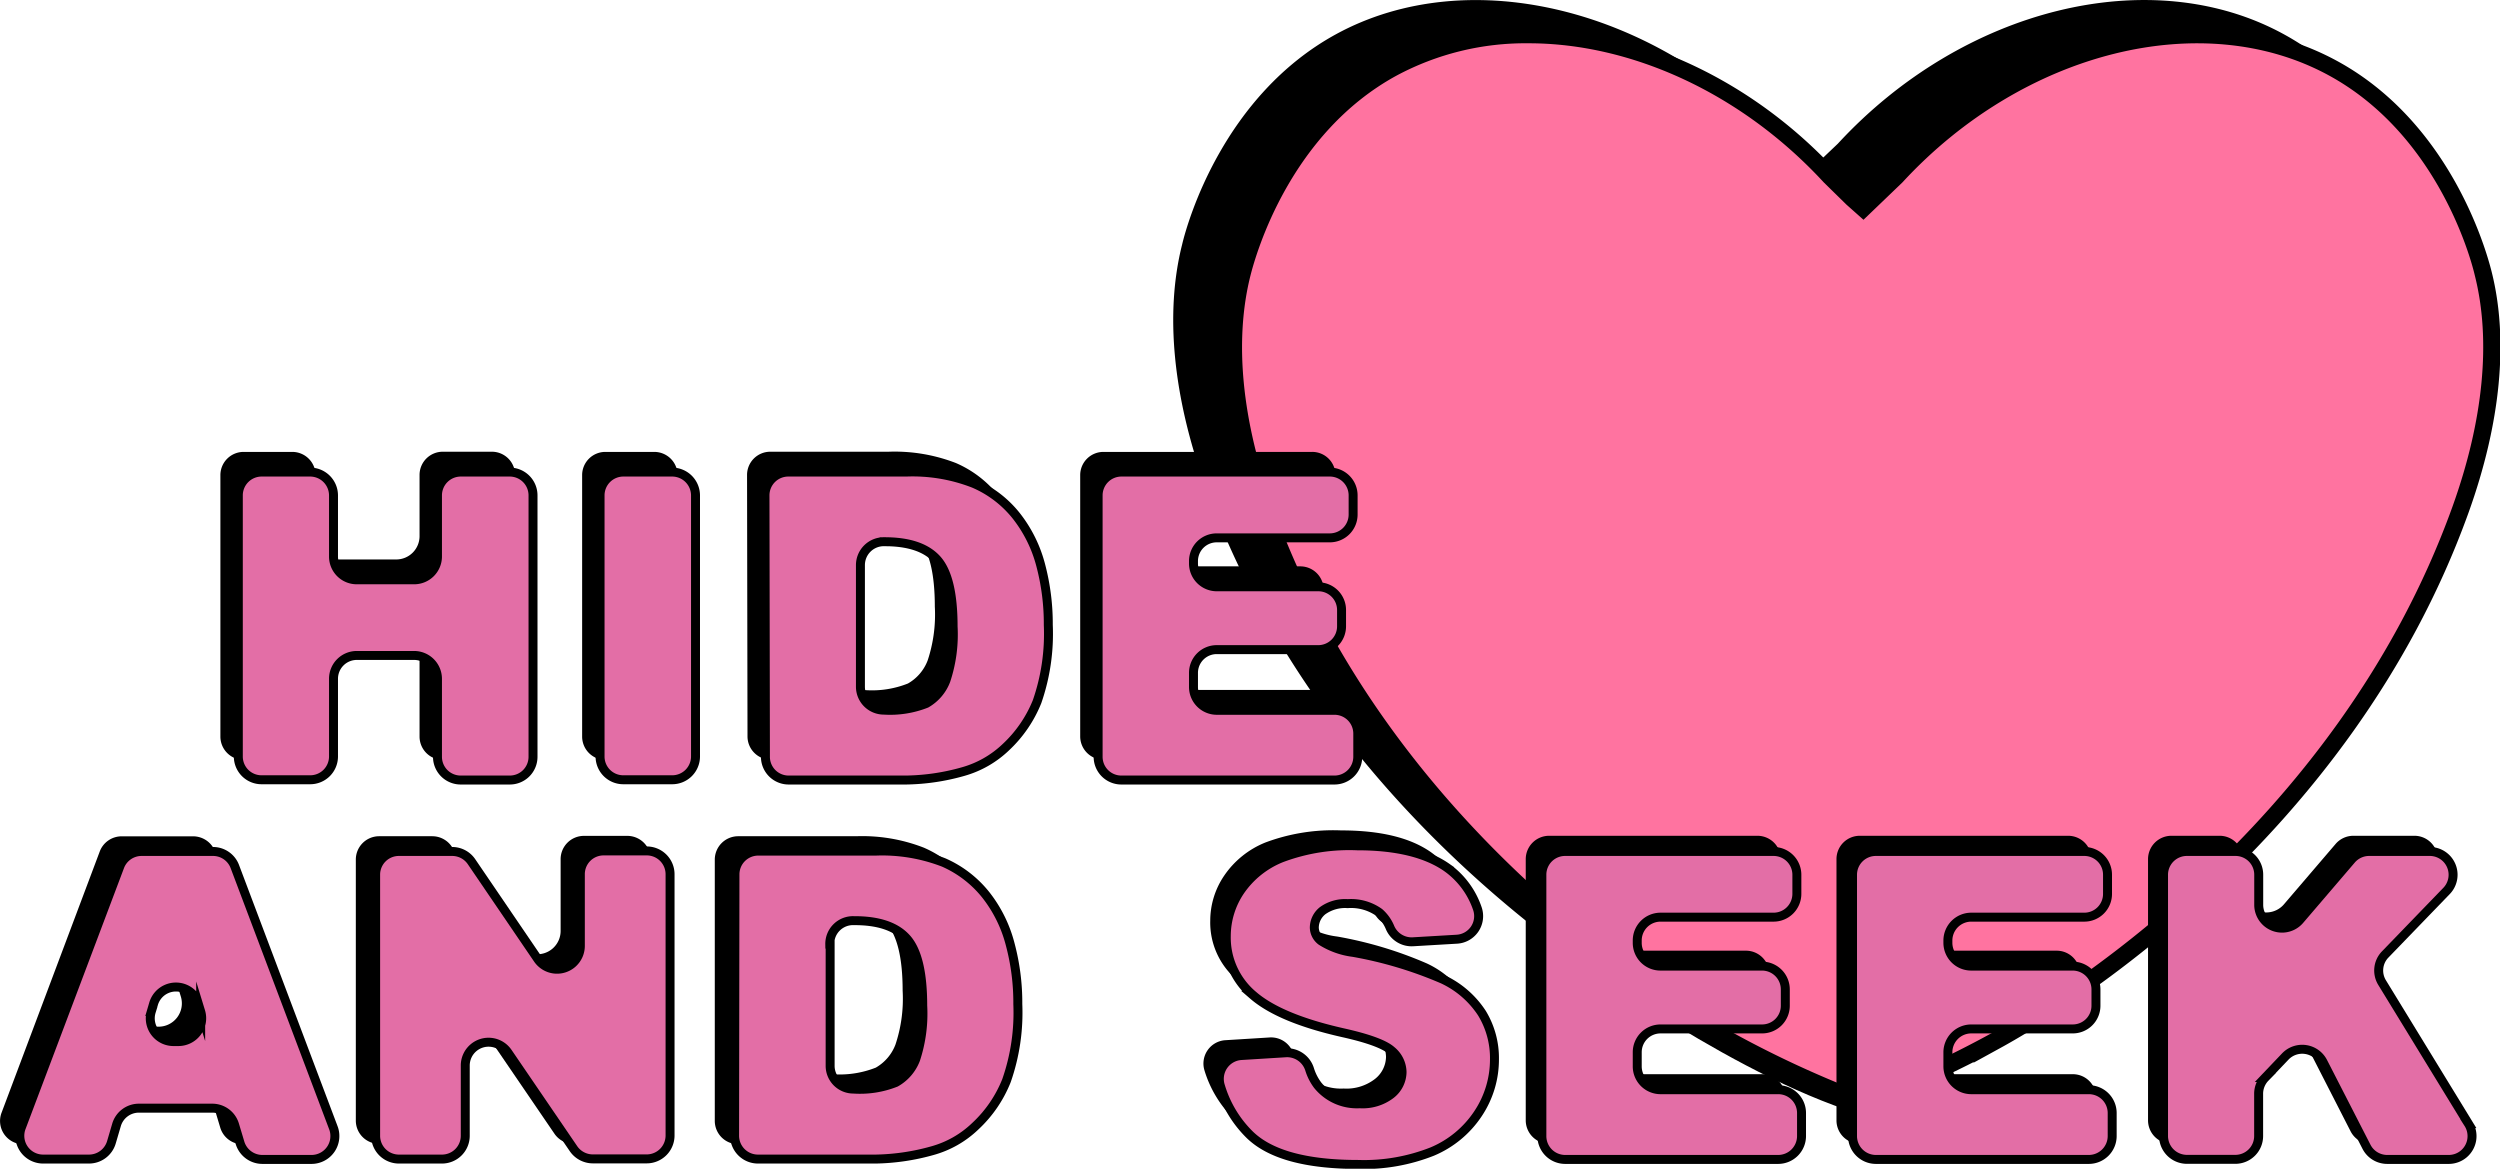 <svg id="Layer_2" data-name="Layer 2" xmlns="http://www.w3.org/2000/svg" width="278.93" height="130.4" viewBox="0 0 278.93 130.4"><defs><style>.cls-1{fill:#ff73a0;}.cls-1,.cls-2,.cls-3{stroke:#000;stroke-miterlimit:10;}.cls-3{fill:#e36ea6;}</style></defs><path class="cls-1" d="M174.75,105.06s16.87,12.86,31.53,17.89L233,109.58"/><path class="cls-1" d="M206.31,123.4l-.16-.06c-14.56-5-31.49-17.82-31.66-18l.51-.66c.17.13,16.86,12.77,31.25,17.77l26.53-13.29.37.74Z"/><path class="cls-2" d="M201.93,120a119.07,119.07,0,0,1-14.81-6.84c-7.76-4.26-39-23.46-51.84-59.25-5.13-14.24-3.35-23.14-2.54-26.33.44-1.74,4.27-16.07,16.74-22.9C163.57-3.08,184,1.32,198.2,16.68l2.48,2.44,1.25,1.11,3.74-3.55c14.2-15.36,34.63-19.76,48.72-12,12.47,6.83,16.3,21.16,16.74,22.9.81,3.19,2.59,12.09-2.54,26.33-12.88,35.79-44.08,55-51.84,59.25A118.4,118.4,0,0,1,201.93,120"/><path class="cls-2" d="M201.93,120.4l-.14-.06a119.64,119.64,0,0,1-14.87-6.86c-6.37-3.49-38.83-22.78-52-59.48-3.56-9.89-4.44-19.07-2.55-26.57C133,24.74,137,11,149.28,4.27c14.62-8,35.32-2.91,49.23,12.12L201,18.82l.95.85,3.46-3.29C219.26,1.36,240-3.74,254.59,4.27c12.26,6.71,16.27,20.47,17,23.16,1.88,7.5,1,16.68-2.56,26.57-13.2,36.7-45.66,56-52,59.48a119.64,119.64,0,0,1-14.87,6.86ZM164.65,1.33a30.92,30.92,0,0,0-15,3.67c-12,6.55-15.88,20-16.54,22.63-1.85,7.34-1,16.36,2.53,26.09,13.11,36.41,45.33,55.56,51.65,59a117.65,117.65,0,0,0,14.61,6.75,117.78,117.78,0,0,0,14.62-6.75c6.32-3.47,38.54-22.61,51.65-59,3.5-9.73,4.37-18.75,2.53-26.09C270.06,25,266.15,11.55,254.19,5,239.9-2.83,219.62,2.2,206,17l-4,3.84-1.54-1.37L197.91,17C188.57,6.88,176.14,1.33,164.65,1.33Z"/><path class="cls-1" d="M207.86,123a119.07,119.07,0,0,1-14.81-6.84c-7.77-4.25-39-23.46-51.84-59.25-5.13-14.24-3.35-23.14-2.54-26.33.44-1.74,4.26-16.07,16.74-22.9,14.09-7.71,34.52-3.31,48.72,12.05l2.48,2.44,1.25,1.11,3.73-3.55c14.21-15.36,34.64-19.76,48.73-12,12.47,6.83,16.3,21.16,16.74,22.9.8,3.19,2.59,12.09-2.54,26.33-12.88,35.79-44.08,55-51.84,59.25A118.4,118.4,0,0,1,207.86,123"/><path class="cls-1" d="M207.86,123.4l-.15-.06a118.85,118.85,0,0,1-14.86-6.86C186.48,113,154,93.7,140.81,57c-3.56-9.88-4.44-19.07-2.55-26.57.68-2.69,4.68-16.44,17-23.16,14.62-8,35.32-2.91,49.23,12.13l2.46,2.42.95.85,3.46-3.29c13.88-15,34.59-20.12,49.21-12.11,12.27,6.72,16.27,20.47,16.94,23.16,1.89,7.5,1,16.68-2.55,26.57-13.21,36.71-45.66,56-52,59.48A119.64,119.64,0,0,1,208,123.34ZM170.57,4.33a30.91,30.91,0,0,0-15,3.67c-12,6.55-15.88,20-16.54,22.63-1.85,7.34-1,16.36,2.53,26.09,13.11,36.42,45.33,55.56,51.65,59a117,117,0,0,0,14.61,6.75,116.32,116.32,0,0,0,14.61-6.75c6.33-3.47,38.55-22.61,51.66-59,3.5-9.73,4.37-18.75,2.52-26.09C276,28,272.08,14.55,260.12,8,245.83.17,225.55,5.2,211.9,20l-4,3.84-1.54-1.37L203.84,20C194.5,9.88,182.07,4.33,170.57,4.33Z"/><path d="M27.19,50.42H32.6A2.6,2.6,0,0,1,35.21,53v6.82a2.59,2.59,0,0,0,2.6,2.6h6.4a2.6,2.6,0,0,0,2.6-2.6V53a2.59,2.59,0,0,1,2.6-2.6h5.46a2.59,2.59,0,0,1,2.6,2.6V82.18a2.6,2.6,0,0,1-2.6,2.6H49.41a2.6,2.6,0,0,1-2.6-2.6v-8.7a2.6,2.6,0,0,0-2.6-2.6h-6.4a2.59,2.59,0,0,0-2.6,2.6v8.7a2.61,2.61,0,0,1-2.61,2.6H27.19a2.6,2.6,0,0,1-2.6-2.6V53A2.59,2.59,0,0,1,27.19,50.42Z"/><path d="M67.55,50.42H73a2.6,2.6,0,0,1,2.6,2.6V82.18a2.61,2.61,0,0,1-2.6,2.6H67.55a2.6,2.6,0,0,1-2.6-2.6V53A2.59,2.59,0,0,1,67.55,50.42Z"/><path d="M83.35,53a2.59,2.59,0,0,1,2.6-2.6H99.12a18.92,18.92,0,0,1,7.53,1.26,12.28,12.28,0,0,1,4.75,3.64,14.93,14.93,0,0,1,2.72,5.5,25.75,25.75,0,0,1,.84,6.66A23,23,0,0,1,113.71,76a14.23,14.23,0,0,1-3.48,5.09,11.34,11.34,0,0,1-4.78,2.73,24.89,24.89,0,0,1-6.33.94H86a2.6,2.6,0,0,1-2.6-2.6ZM94,60.8V74.37A2.6,2.6,0,0,0,96.57,77h0a10.83,10.83,0,0,0,4.73-.74,5,5,0,0,0,2.2-2.57,16.24,16.24,0,0,0,.8-6q0-5.46-1.78-7.48t-5.91-2h0A2.6,2.6,0,0,0,94,60.8Z"/><path d="M123.12,50.42h23.25A2.59,2.59,0,0,1,149,53v2.13a2.59,2.59,0,0,1-2.6,2.6H133.76a2.6,2.6,0,0,0-2.6,2.6v.26a2.59,2.59,0,0,0,2.6,2.6h11.32a2.6,2.6,0,0,1,2.6,2.61v1.8a2.59,2.59,0,0,1-2.6,2.6H133.76a2.6,2.6,0,0,0-2.6,2.6v1.57a2.6,2.6,0,0,0,2.6,2.61h13.13a2.6,2.6,0,0,1,2.6,2.6v2.58a2.61,2.61,0,0,1-2.6,2.6H123.12a2.6,2.6,0,0,1-2.6-2.6V53A2.59,2.59,0,0,1,123.12,50.42Z"/><path d="M21.49,122H13.31a2.6,2.6,0,0,0-2.5,1.87l-.57,1.94a2.6,2.6,0,0,1-2.5,1.86H2.6a2.6,2.6,0,0,1-2.43-3.51L11.13,95a2.61,2.61,0,0,1,2.43-1.69h8A2.63,2.63,0,0,1,24,95l11,29.16a2.6,2.6,0,0,1-2.43,3.51H27.06a2.6,2.6,0,0,1-2.48-1.84l-.6-2A2.61,2.61,0,0,0,21.49,122ZM20.18,111.2l-.26-.85a2.6,2.6,0,0,0-5,0l-.25.84a2.6,2.6,0,0,0,2.49,3.36h.51A2.6,2.6,0,0,0,20.18,111.2Z"/><path d="M42.3,93.3h5.94a2.62,2.62,0,0,1,2.15,1.14l7.41,10.89a2.6,2.6,0,0,0,4.75-1.46v-8a2.6,2.6,0,0,1,2.6-2.61H70a2.61,2.61,0,0,1,2.6,2.61v29.15a2.6,2.6,0,0,1-2.6,2.6h-6a2.58,2.58,0,0,1-2.14-1.13l-7.35-10.77a2.6,2.6,0,0,0-4.75,1.47v7.83a2.59,2.59,0,0,1-2.6,2.6H42.3a2.59,2.59,0,0,1-2.6-2.6V95.91A2.6,2.6,0,0,1,42.3,93.3Z"/><path d="M79.75,95.91a2.61,2.61,0,0,1,2.6-2.61H95.53a18.91,18.91,0,0,1,7.53,1.27,12.26,12.26,0,0,1,4.75,3.63,15.22,15.22,0,0,1,2.72,5.51,25.64,25.64,0,0,1,.84,6.66,23.22,23.22,0,0,1-1.25,8.54,14.32,14.32,0,0,1-3.48,5.09,11.53,11.53,0,0,1-4.79,2.73,24.71,24.71,0,0,1-6.32.93H82.35a2.6,2.6,0,0,1-2.6-2.6Zm10.62,7.78v13.57a2.61,2.61,0,0,0,2.6,2.6h0a11,11,0,0,0,4.74-.74,5,5,0,0,0,2.2-2.58,16.15,16.15,0,0,0,.8-6q0-5.46-1.79-7.48t-5.9-2h0A2.6,2.6,0,0,0,90.37,103.69Z"/><path d="M136.67,116.06l5-.31a2.61,2.61,0,0,1,2.64,1.83,5.94,5.94,0,0,0,.91,1.78,5.62,5.62,0,0,0,4.69,2.09,5.19,5.19,0,0,0,3.5-1.07,3.2,3.2,0,0,0,1.23-2.47,3.15,3.15,0,0,0-1.17-2.39c-.78-.71-2.59-1.37-5.44-2q-7-1.56-10-4.17a8.37,8.37,0,0,1-3-6.63,8.94,8.94,0,0,1,1.54-5A10.13,10.13,0,0,1,141.18,94a21.54,21.54,0,0,1,8.45-1.35q6.59,0,10.05,2.45a9.33,9.33,0,0,1,3.37,4.57,2.59,2.59,0,0,1-2.33,3.41l-4.91.28a2.6,2.6,0,0,1-2.53-1.63,4.35,4.35,0,0,0-1.17-1.62,5.37,5.37,0,0,0-3.53-1.06,4.2,4.2,0,0,0-2.79.79,2.39,2.39,0,0,0-.94,1.91,1.88,1.88,0,0,0,.78,1.47,8.53,8.53,0,0,0,3.56,1.27,44.19,44.19,0,0,1,10,3,10.44,10.44,0,0,1,4.38,3.8,9.64,9.64,0,0,1,1.37,5.09,11,11,0,0,1-1.82,6.09,11.48,11.48,0,0,1-5.11,4.23,20.51,20.51,0,0,1-8.28,1.45q-8.76,0-12.14-3.38a12.73,12.73,0,0,1-3.21-5.36A2.61,2.61,0,0,1,136.67,116.06Z"/><path d="M172.84,93.25h23.25a2.61,2.61,0,0,1,2.6,2.6V98a2.61,2.61,0,0,1-2.6,2.61H183.48a2.59,2.59,0,0,0-2.6,2.6v.26a2.6,2.6,0,0,0,2.6,2.6H194.8a2.6,2.6,0,0,1,2.6,2.6v1.8a2.61,2.61,0,0,1-2.6,2.61H183.48a2.59,2.59,0,0,0-2.6,2.6v1.57a2.6,2.6,0,0,0,2.6,2.6H196.6a2.59,2.59,0,0,1,2.6,2.6V125a2.59,2.59,0,0,1-2.6,2.6H172.84a2.6,2.6,0,0,1-2.61-2.6V95.85A2.61,2.61,0,0,1,172.84,93.25Z"/><path d="M207.5,93.25h23.25a2.6,2.6,0,0,1,2.6,2.6V98a2.6,2.6,0,0,1-2.6,2.61H218.14a2.59,2.59,0,0,0-2.6,2.6v.26a2.6,2.6,0,0,0,2.6,2.6h11.32a2.59,2.59,0,0,1,2.6,2.6v1.8a2.6,2.6,0,0,1-2.6,2.61H218.14a2.59,2.59,0,0,0-2.6,2.6v1.57a2.6,2.6,0,0,0,2.6,2.6h13.13a2.6,2.6,0,0,1,2.6,2.6V125a2.6,2.6,0,0,1-2.6,2.6H207.5a2.59,2.59,0,0,1-2.6-2.6V95.85A2.6,2.6,0,0,1,207.5,93.25Z"/><path d="M242.23,93.25h5.42a2.6,2.6,0,0,1,2.6,2.6V99.2a2.6,2.6,0,0,0,4.58,1.69l5.76-6.73a2.61,2.61,0,0,1,2-.91h6.79a2.6,2.6,0,0,1,1.87,4.41l-6.88,7.11a2.61,2.61,0,0,0-.34,3.17l9.62,15.71a2.6,2.6,0,0,1-2.22,4h-6.84a2.62,2.62,0,0,1-2.32-1.41l-4.84-9.46a2.6,2.6,0,0,0-4.2-.61L251,118.47a2.61,2.61,0,0,0-.72,1.8V125a2.59,2.59,0,0,1-2.6,2.6h-5.42a2.6,2.6,0,0,1-2.6-2.6V95.85A2.61,2.61,0,0,1,242.23,93.25Z"/><path class="cls-3" d="M29.19,52.67H34.6a2.61,2.61,0,0,1,2.61,2.6v6.82a2.59,2.59,0,0,0,2.6,2.6h6.4a2.6,2.6,0,0,0,2.6-2.6V55.27a2.6,2.6,0,0,1,2.6-2.6h5.46a2.6,2.6,0,0,1,2.6,2.6V84.43a2.59,2.59,0,0,1-2.6,2.6H51.41a2.59,2.59,0,0,1-2.6-2.6v-8.7a2.61,2.61,0,0,0-2.6-2.6h-6.4a2.6,2.6,0,0,0-2.6,2.6v8.7A2.6,2.6,0,0,1,34.6,87H29.19a2.59,2.59,0,0,1-2.6-2.6V55.27A2.6,2.6,0,0,1,29.19,52.67Z"/><path class="cls-3" d="M69.55,52.67H75a2.61,2.61,0,0,1,2.6,2.6V84.43A2.6,2.6,0,0,1,75,87H69.55a2.59,2.59,0,0,1-2.6-2.6V55.27A2.6,2.6,0,0,1,69.55,52.67Z"/><path class="cls-3" d="M85.35,55.27a2.6,2.6,0,0,1,2.6-2.6h13.17a18.73,18.73,0,0,1,7.53,1.27,12.16,12.16,0,0,1,4.75,3.63,15,15,0,0,1,2.72,5.51,25.62,25.62,0,0,1,.84,6.65,23.07,23.07,0,0,1-1.25,8.55,14.19,14.19,0,0,1-3.48,5.08,11.34,11.34,0,0,1-4.78,2.73,24.45,24.45,0,0,1-6.33.94H88a2.59,2.59,0,0,1-2.6-2.6ZM96,63.05V76.62a2.61,2.61,0,0,0,2.61,2.61h0a11,11,0,0,0,4.73-.74,5,5,0,0,0,2.2-2.58,16.24,16.24,0,0,0,.8-6q0-5.46-1.78-7.47t-5.91-2h0A2.61,2.61,0,0,0,96,63.05Z"/><path class="cls-3" d="M125.12,52.67h23.25a2.6,2.6,0,0,1,2.6,2.6v2.14a2.6,2.6,0,0,1-2.6,2.6H135.76a2.59,2.59,0,0,0-2.6,2.6v.26a2.6,2.6,0,0,0,2.6,2.6h11.32a2.59,2.59,0,0,1,2.6,2.6v1.8a2.6,2.6,0,0,1-2.6,2.61H135.76a2.59,2.59,0,0,0-2.6,2.6v1.57a2.6,2.6,0,0,0,2.6,2.6h13.13a2.6,2.6,0,0,1,2.6,2.6v2.58a2.6,2.6,0,0,1-2.6,2.6H125.12a2.59,2.59,0,0,1-2.6-2.6V55.27A2.6,2.6,0,0,1,125.12,52.67Z"/><path class="cls-3" d="M23.69,123.64H15.51A2.6,2.6,0,0,0,13,125.51l-.57,1.94a2.61,2.61,0,0,1-2.5,1.87H4.81a2.6,2.6,0,0,1-2.43-3.52l11-29.16A2.6,2.6,0,0,1,15.77,95h8a2.6,2.6,0,0,1,2.43,1.68l11,29.16a2.61,2.61,0,0,1-2.44,3.52H29.27a2.61,2.61,0,0,1-2.49-1.85l-.6-2A2.6,2.6,0,0,0,23.69,123.64Zm-1.3-10.79-.26-.84a2.6,2.6,0,0,0-5,0l-.25.85a2.59,2.59,0,0,0,2.49,3.35h.51A2.6,2.6,0,0,0,22.39,112.85Z"/><path class="cls-3" d="M44.51,95h5.93a2.61,2.61,0,0,1,2.16,1.13L60,107a2.6,2.6,0,0,0,4.75-1.46v-8a2.59,2.59,0,0,1,2.6-2.6h4.8a2.6,2.6,0,0,1,2.61,2.6v29.15a2.61,2.61,0,0,1-2.61,2.61h-6A2.62,2.62,0,0,1,64,128.18l-7.34-10.76a2.6,2.6,0,0,0-4.75,1.46v7.83a2.6,2.6,0,0,1-2.6,2.61H44.51a2.6,2.6,0,0,1-2.6-2.61V97.56A2.59,2.59,0,0,1,44.51,95Z"/><path class="cls-3" d="M82,97.56a2.6,2.6,0,0,1,2.6-2.6H97.73a19,19,0,0,1,7.54,1.26A12.35,12.35,0,0,1,110,99.86a14.92,14.92,0,0,1,2.71,5.5,25.32,25.32,0,0,1,.85,6.66,23,23,0,0,1-1.26,8.54,14,14,0,0,1-3.48,5.09,11.22,11.22,0,0,1-4.78,2.73,24.83,24.83,0,0,1-6.33.94H84.56a2.61,2.61,0,0,1-2.6-2.61Zm10.62,7.78v13.57a2.59,2.59,0,0,0,2.6,2.6h0a10.77,10.77,0,0,0,4.73-.74,5,5,0,0,0,2.21-2.57,16.29,16.29,0,0,0,.79-6q0-5.46-1.78-7.48t-5.9-2h0A2.59,2.59,0,0,0,92.58,105.34Z"/><path class="cls-3" d="M138.46,117.77l5-.31a2.63,2.63,0,0,1,2.65,1.83,5.82,5.82,0,0,0,.9,1.78,5.63,5.63,0,0,0,4.69,2.08,5.19,5.19,0,0,0,3.5-1.06,3.2,3.2,0,0,0,1.23-2.48,3.17,3.17,0,0,0-1.17-2.39q-1.17-1.05-5.44-2-7-1.58-10-4.17a8.4,8.4,0,0,1-3-6.63,9,9,0,0,1,1.54-5,10.15,10.15,0,0,1,4.62-3.7,21.48,21.48,0,0,1,8.44-1.35c4.4,0,7.74.82,10.05,2.45a9.29,9.29,0,0,1,3.37,4.57,2.58,2.58,0,0,1-2.32,3.4l-4.92.29a2.62,2.62,0,0,1-2.53-1.64,4.51,4.51,0,0,0-1.17-1.62,5.4,5.4,0,0,0-3.53-1,4.3,4.3,0,0,0-2.79.78,2.43,2.43,0,0,0-.94,1.91,1.91,1.91,0,0,0,.78,1.48,8.68,8.68,0,0,0,3.56,1.27,44.82,44.82,0,0,1,10,3,10.52,10.52,0,0,1,4.38,3.81,9.62,9.62,0,0,1,1.38,5.09,10.88,10.88,0,0,1-1.83,6.09,11.42,11.42,0,0,1-5.11,4.23,20.68,20.68,0,0,1-8.27,1.44q-8.77,0-12.15-3.37a12.71,12.71,0,0,1-3.21-5.37A2.61,2.61,0,0,1,138.46,117.77Z"/><path class="cls-3" d="M174.63,95h23.25a2.6,2.6,0,0,1,2.6,2.6v2.13a2.6,2.6,0,0,1-2.6,2.6H185.27a2.6,2.6,0,0,0-2.6,2.6v.26a2.59,2.59,0,0,0,2.6,2.6h11.32a2.6,2.6,0,0,1,2.6,2.61v1.8a2.59,2.59,0,0,1-2.6,2.6H185.27a2.6,2.6,0,0,0-2.6,2.6v1.57a2.6,2.6,0,0,0,2.6,2.61h13.12a2.6,2.6,0,0,1,2.61,2.6v2.57a2.61,2.61,0,0,1-2.61,2.61H174.63a2.6,2.6,0,0,1-2.6-2.61V97.56A2.59,2.59,0,0,1,174.63,95Z"/><path class="cls-3" d="M209.29,95h23.25a2.59,2.59,0,0,1,2.6,2.6v2.13a2.59,2.59,0,0,1-2.6,2.6H219.93a2.61,2.61,0,0,0-2.6,2.6v.26a2.6,2.6,0,0,0,2.6,2.6h11.32a2.6,2.6,0,0,1,2.6,2.61v1.8a2.59,2.59,0,0,1-2.6,2.6H219.93a2.61,2.61,0,0,0-2.6,2.6v1.57a2.61,2.61,0,0,0,2.6,2.61h13.13a2.6,2.6,0,0,1,2.6,2.6v2.57a2.61,2.61,0,0,1-2.6,2.61H209.29a2.61,2.61,0,0,1-2.6-2.61V97.56A2.6,2.6,0,0,1,209.29,95Z"/><path class="cls-3" d="M244,95h5.41a2.59,2.59,0,0,1,2.6,2.6v3.35a2.6,2.6,0,0,0,4.58,1.69l5.76-6.73a2.61,2.61,0,0,1,2-.91h6.79A2.6,2.6,0,0,1,273,99.37l-6.87,7.11a2.58,2.58,0,0,0-.35,3.16l9.62,15.72a2.6,2.6,0,0,1-2.22,4h-6.84a2.6,2.6,0,0,1-2.31-1.42l-4.85-9.46a2.61,2.61,0,0,0-4.2-.61l-2.24,2.35A2.6,2.6,0,0,0,252,122v4.74a2.6,2.6,0,0,1-2.6,2.61H244a2.61,2.61,0,0,1-2.61-2.61V97.56A2.6,2.6,0,0,1,244,95Z"/></svg>